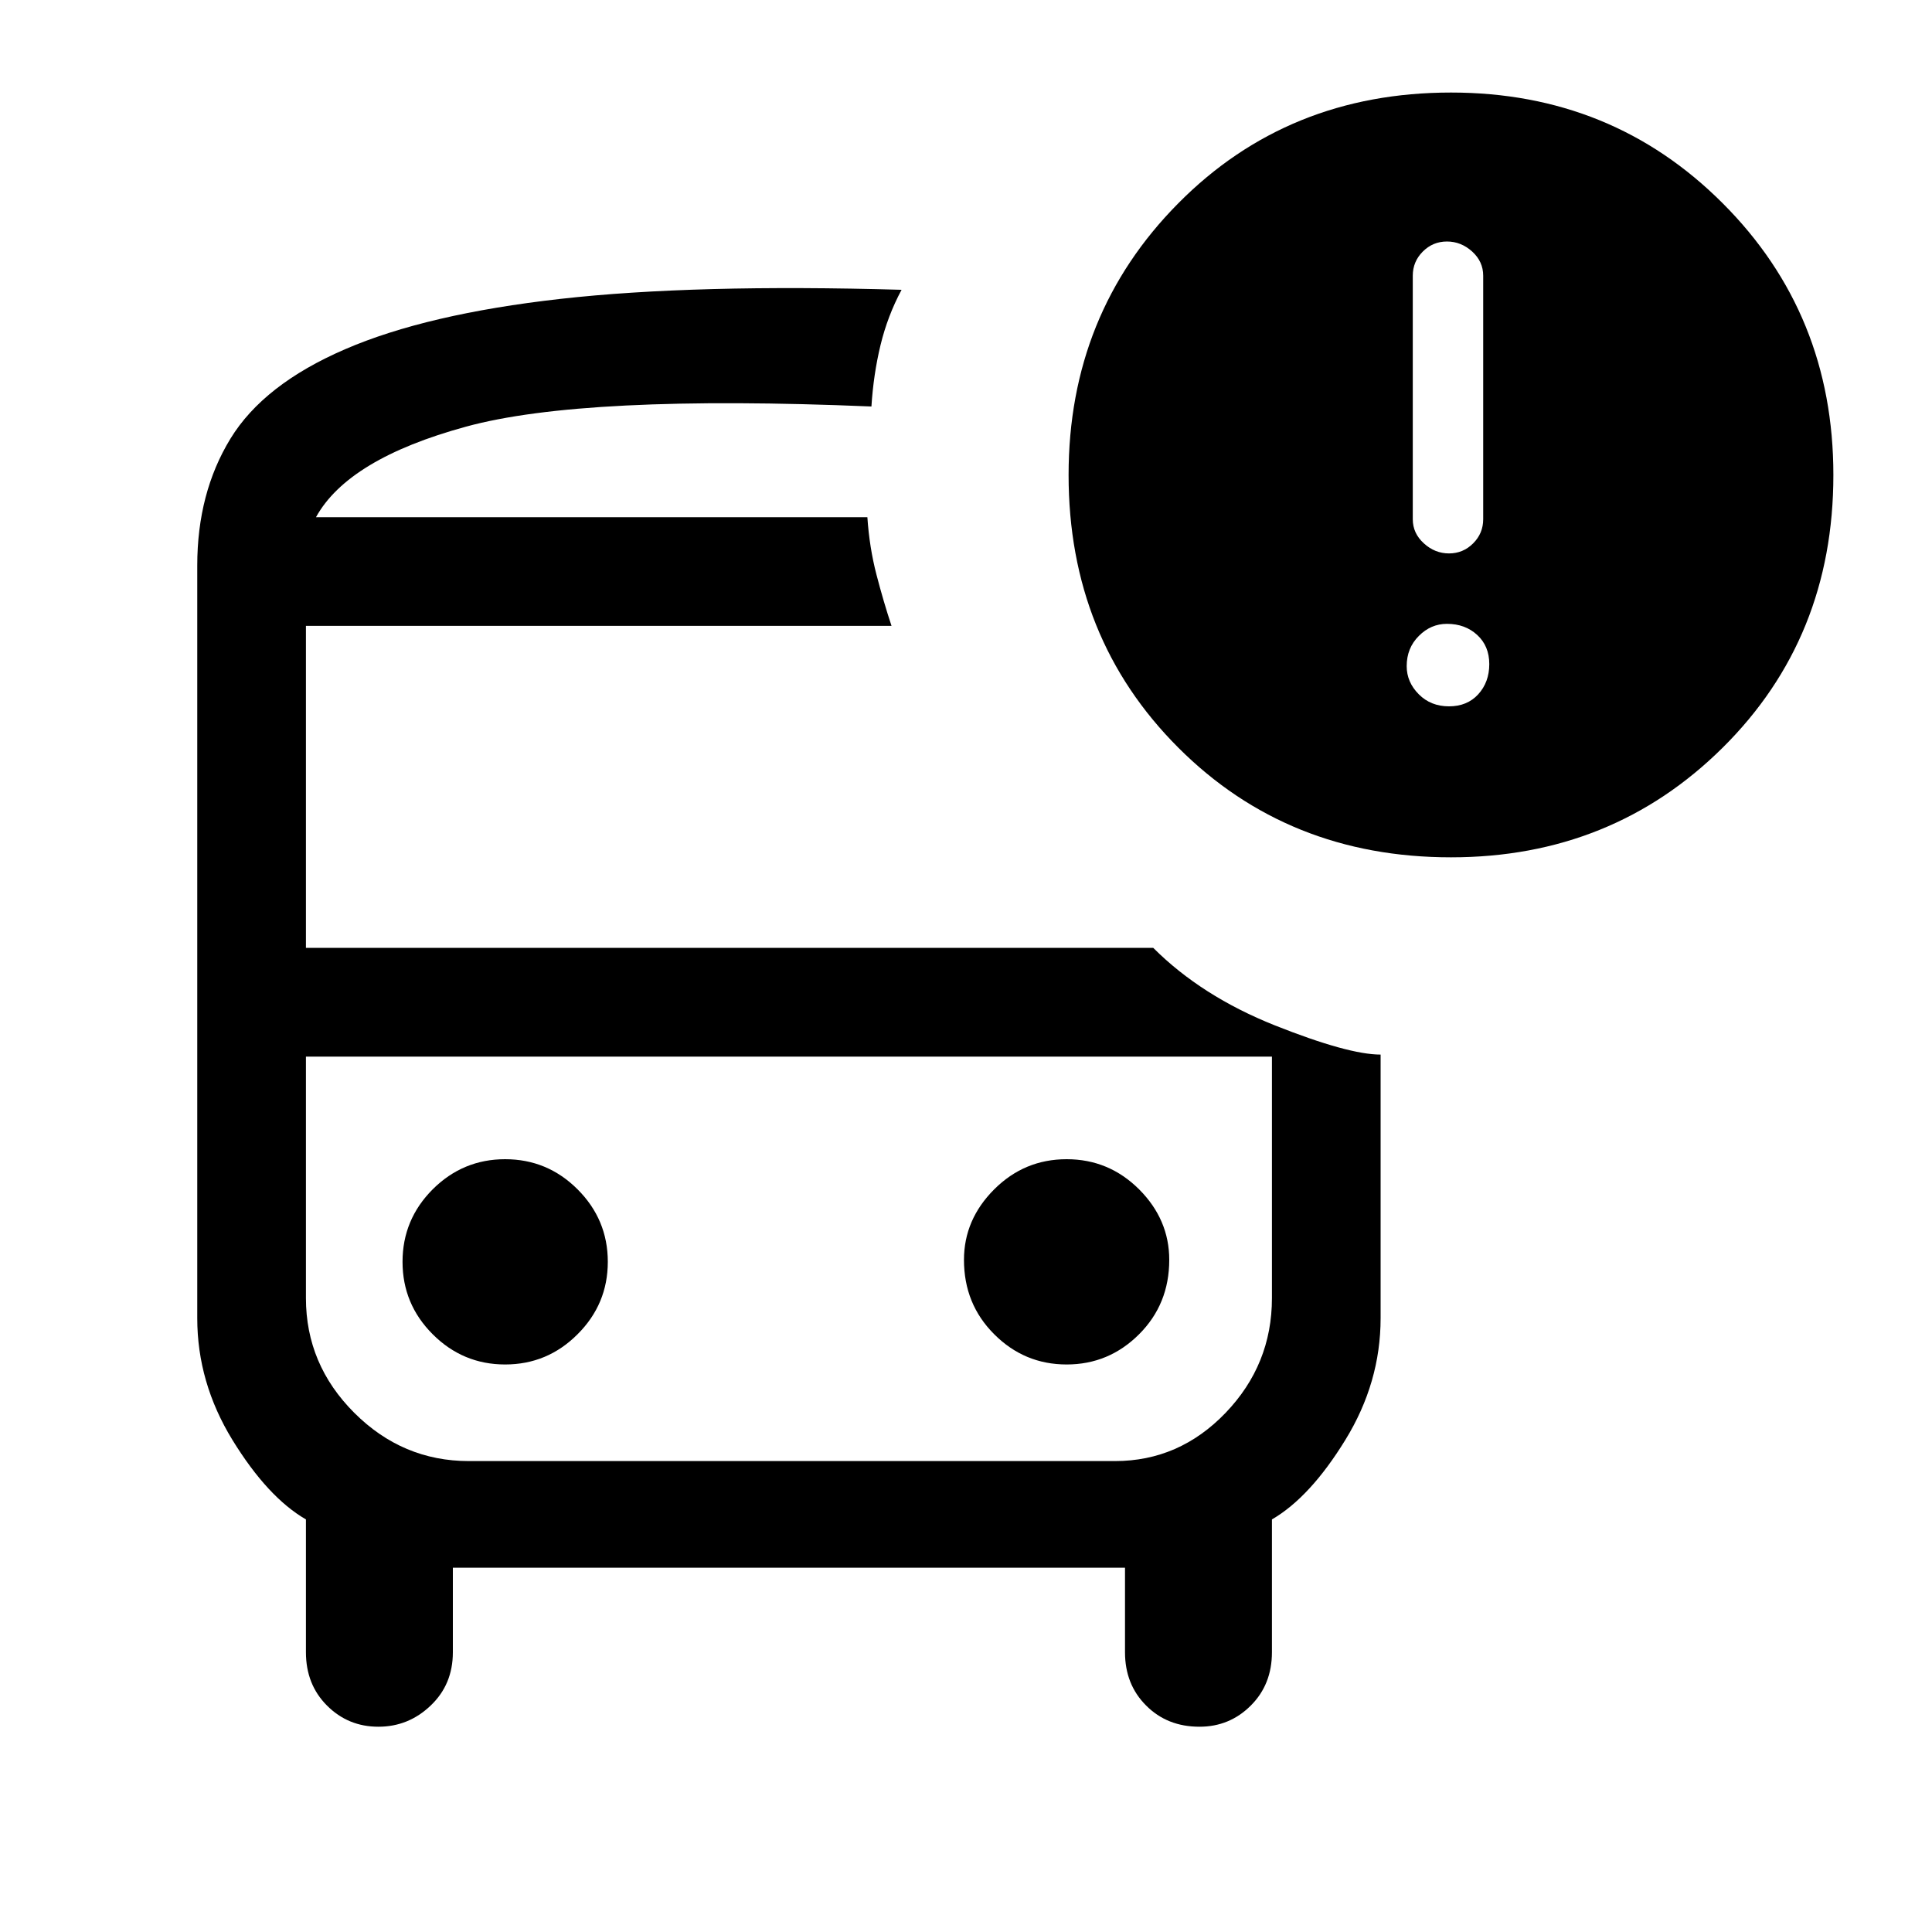 <svg xmlns="http://www.w3.org/2000/svg" height="20" width="20"><path d="M5.229 14.125Q5.667 14.125 5.979 13.812Q6.292 13.5 6.292 13.062Q6.292 12.625 5.979 12.312Q5.667 12 5.229 12Q4.792 12 4.479 12.312Q4.167 12.625 4.167 13.062Q4.167 13.5 4.479 13.812Q4.792 14.125 5.229 14.125ZM11.042 14.125Q11.479 14.125 11.792 13.812Q12.104 13.5 12.104 13.042Q12.104 12.625 11.792 12.312Q11.479 12 11.042 12Q10.604 12 10.292 12.312Q9.979 12.625 9.979 13.042Q9.979 13.5 10.292 13.812Q10.604 14.125 11.042 14.125ZM3.917 17.875Q3.604 17.875 3.385 17.656Q3.167 17.438 3.167 17.104V15.729Q2.771 15.5 2.406 14.906Q2.042 14.312 2.042 13.646V5.854Q2.042 5.104 2.385 4.542Q2.729 3.979 3.573 3.615Q4.417 3.25 5.802 3.094Q7.188 2.938 9.333 3Q9.188 3.271 9.115 3.573Q9.042 3.875 9.021 4.208Q6.042 4.083 4.823 4.417Q3.604 4.75 3.271 5.354H8.979Q9 5.667 9.073 5.948Q9.146 6.229 9.229 6.479H3.167V9.812H11.938Q12.438 10.312 13.198 10.615Q13.958 10.917 14.292 10.917V13.646Q14.292 14.312 13.927 14.906Q13.562 15.5 13.167 15.729V17.104Q13.167 17.438 12.948 17.656Q12.729 17.875 12.417 17.875Q12.083 17.875 11.865 17.656Q11.646 17.438 11.646 17.104V16.229H4.688V17.104Q4.688 17.438 4.458 17.656Q4.229 17.875 3.917 17.875ZM11.542 10.938H4.854Q4.167 10.938 3.667 10.938Q3.167 10.938 3.167 10.938H13.167Q13.167 10.938 12.688 10.938Q12.208 10.938 11.542 10.938ZM15.021 8.875Q13.333 8.875 12.198 7.74Q11.062 6.604 11.062 4.917Q11.062 3.25 12.198 2.104Q13.333 0.958 15.021 0.958Q16.688 0.958 17.833 2.104Q18.979 3.25 18.979 4.917Q18.979 6.604 17.833 7.74Q16.688 8.875 15.021 8.875ZM15 5.729Q15.146 5.729 15.25 5.625Q15.354 5.521 15.354 5.375V2.854Q15.354 2.708 15.24 2.604Q15.125 2.5 14.979 2.5Q14.833 2.5 14.729 2.604Q14.625 2.708 14.625 2.854V5.375Q14.625 5.521 14.74 5.625Q14.854 5.729 15 5.729ZM15 7.312Q15.188 7.312 15.302 7.188Q15.417 7.062 15.417 6.875Q15.417 6.688 15.292 6.573Q15.167 6.458 14.979 6.458Q14.812 6.458 14.688 6.583Q14.562 6.708 14.562 6.896Q14.562 7.062 14.688 7.188Q14.812 7.312 15 7.312ZM4.854 15.125H11.542Q12.208 15.125 12.688 14.625Q13.167 14.125 13.167 13.438V10.938H3.167V13.438Q3.167 14.125 3.667 14.625Q4.167 15.125 4.854 15.125ZM9.021 5.354Q9 5.354 8.99 5.354Q8.979 5.354 8.979 5.354H3.271Q3.604 5.354 4.844 5.354Q6.083 5.354 9.021 5.354Z"/></svg>